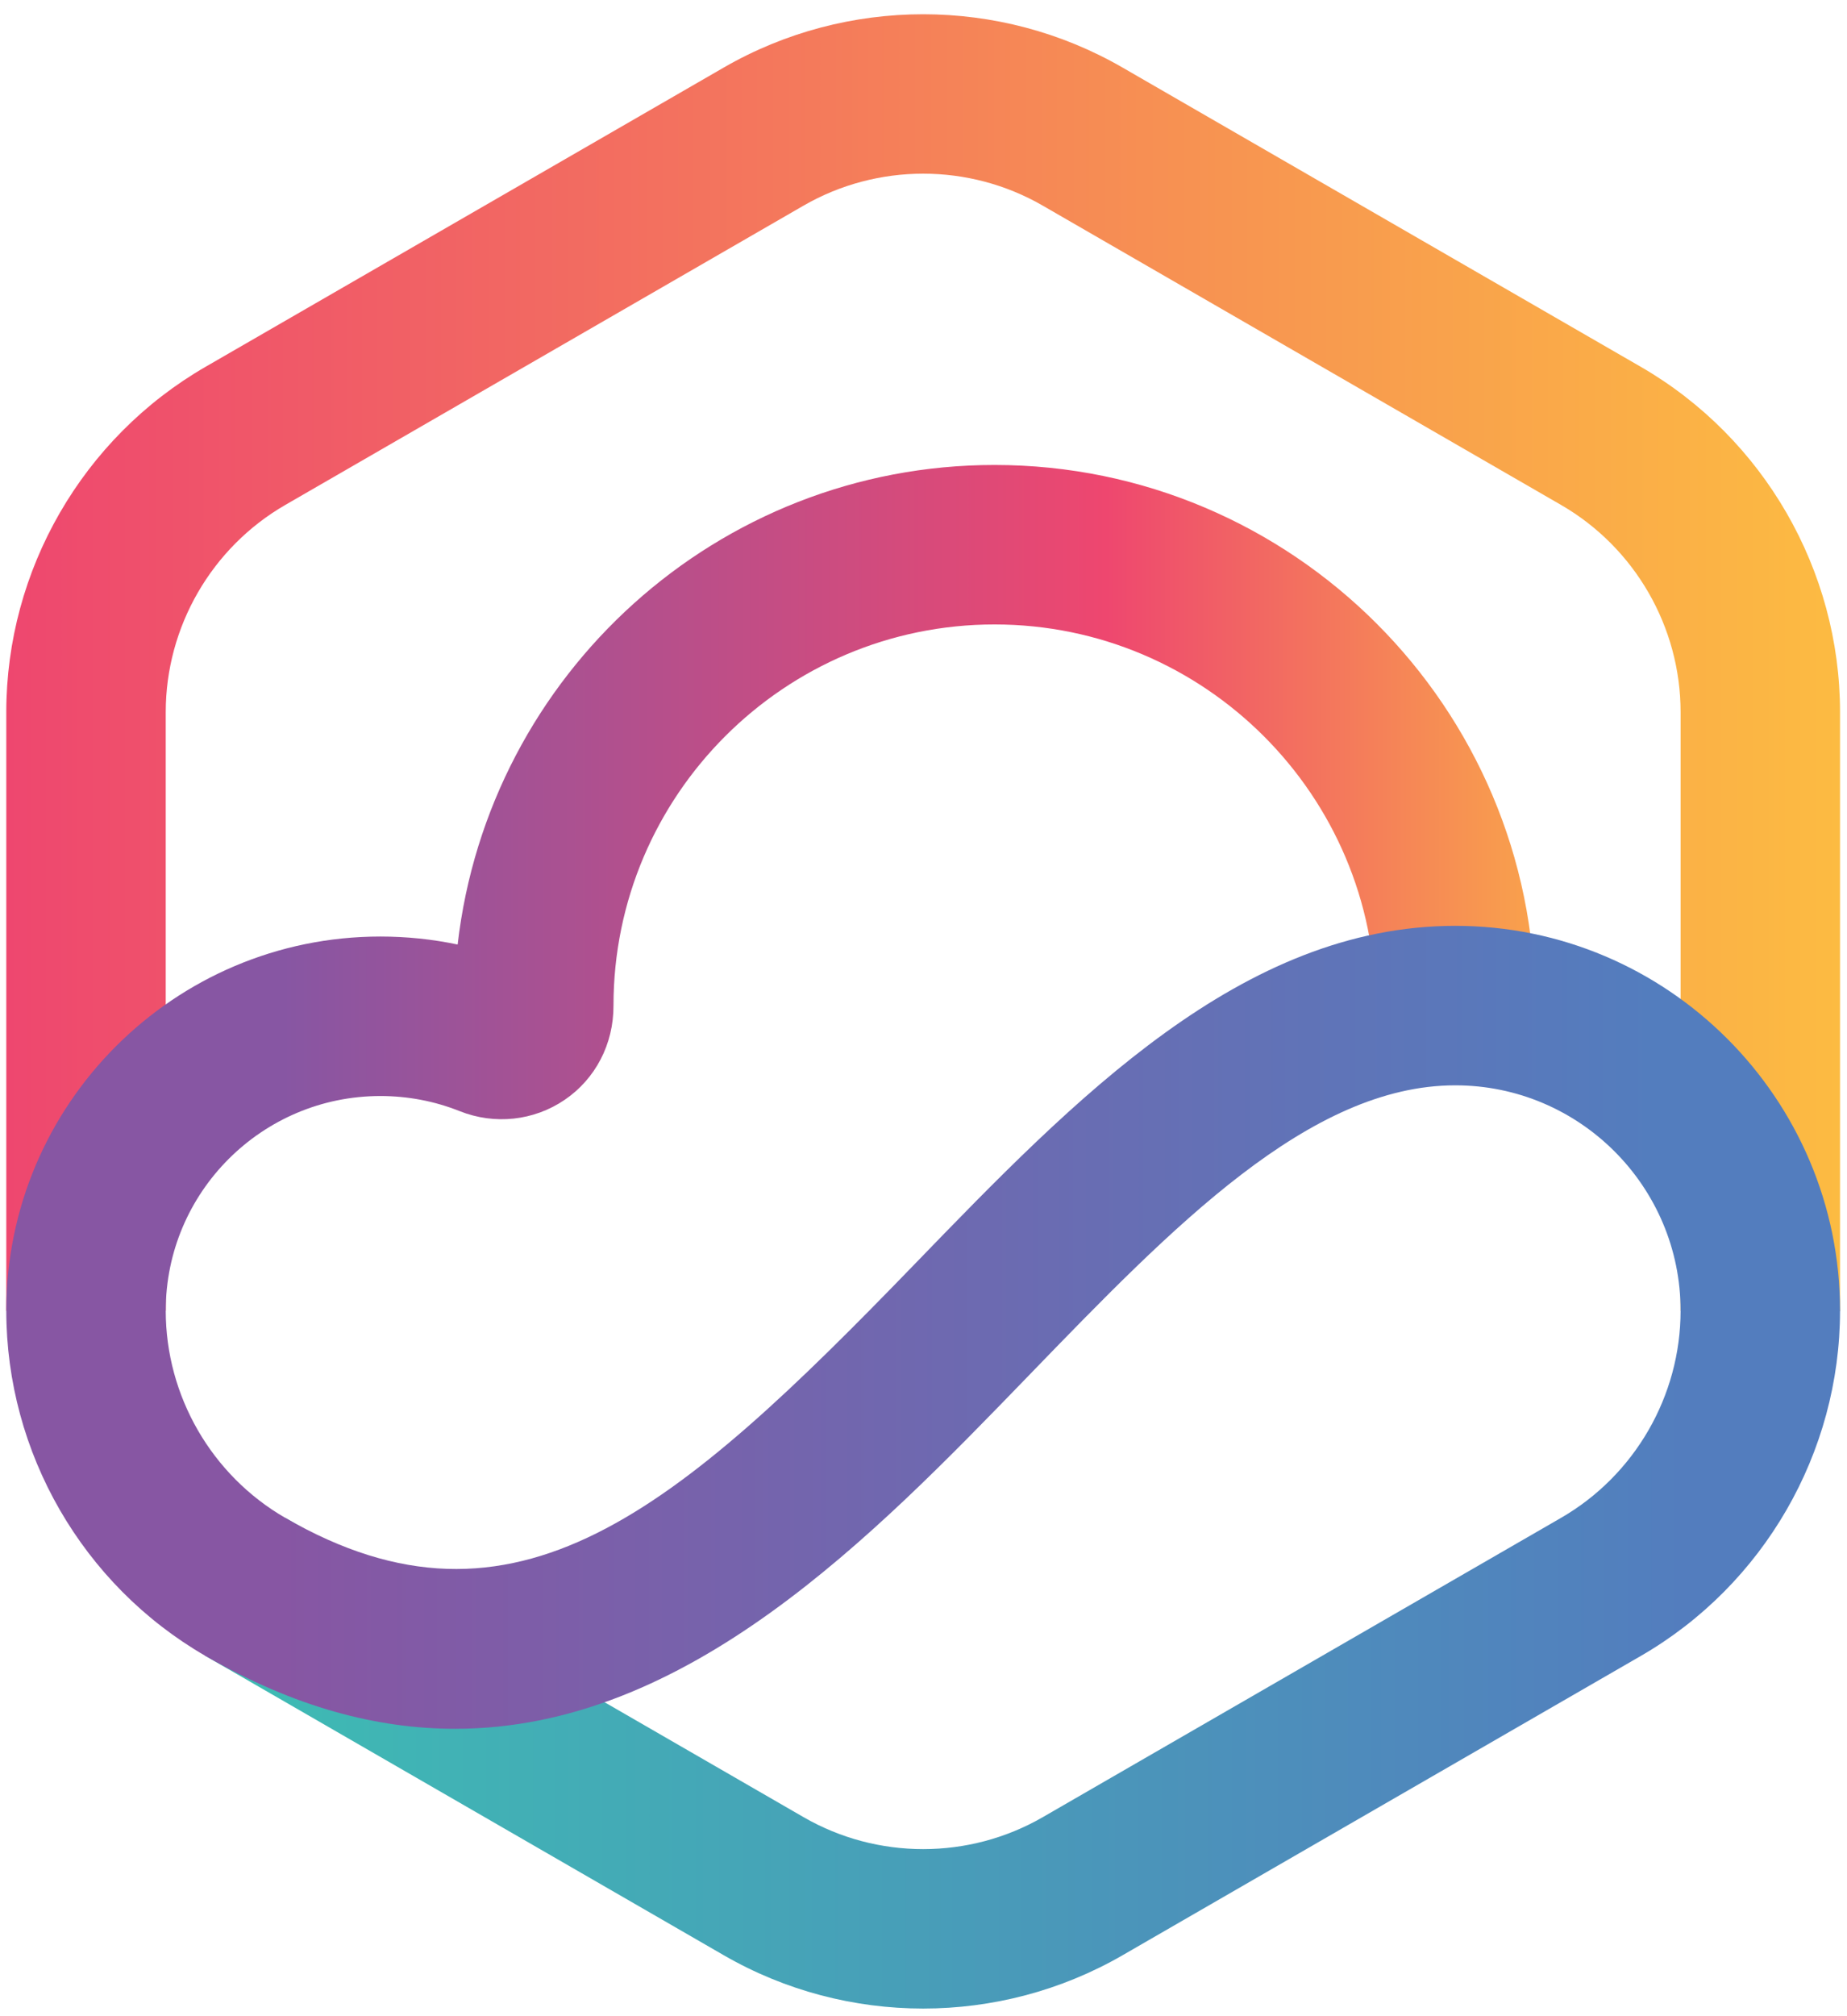 <?xml version="1.0" encoding="UTF-8"?>
<!-- Generated by Pixelmator Pro 3.6.17 -->
<svg width="362" height="395" viewBox="0 0 362 395" xmlns="http://www.w3.org/2000/svg">
    <g id="Gruppe-Kopie">
        <linearGradient id="linearGradient1" x1="1.233" y1="-9.017" x2="360.635" y2="-9.017" gradientUnits="userSpaceOnUse">
            <stop offset="0" stop-color="#ee476f" stop-opacity="1"/>
            <stop offset="1" stop-color="#fcbb42" stop-opacity="1"/>
        </linearGradient>
        <path id="Pfad" fill="url(#linearGradient1)" stroke="none" d="M 360.635 256.815 L 329.385 256.815 L 329.385 139.526 C 329.385 122.835 320.405 107.279 305.947 98.934 L 204.371 40.291 C 189.915 31.942 171.955 31.946 157.496 40.287 L 55.921 98.934 C 41.464 107.279 32.483 122.835 32.483 139.526 L 32.483 256.815 L 1.233 256.815 L 1.233 139.526 C 1.233 111.706 16.201 85.779 40.296 71.867 L 141.871 13.224 C 165.969 -0.684 195.905 -0.68 219.996 13.228 L 321.572 71.867 C 345.667 85.779 360.635 111.706 360.635 139.526 L 360.635 256.815 Z"/>
        <path id="path1" fill="#537dbe" stroke="none" d="M 345.01 247.785 C 338.329 247.785 332.509 251.422 329.385 256.815 C 332.509 262.209 338.329 265.846 345.01 265.846 C 351.691 265.846 357.511 262.209 360.635 256.815 C 357.511 251.422 351.691 247.785 345.01 247.785 Z"/>
        <linearGradient id="linearGradient2" x1="38.14" y1="248.482" x2="330.434" y2="248.482" gradientUnits="userSpaceOnUse">
            <stop offset="0" stop-color="#3dbdb3" stop-opacity="1"/>
            <stop offset="1" stop-color="#537dbe" stop-opacity="1"/>
        </linearGradient>
        <path id="path2" fill="url(#linearGradient2)" stroke="none" d="M 180.935 393.555 C 167.424 393.555 153.919 390.076 141.871 383.118 L 40.296 324.479 L 55.921 297.412 L 157.496 356.055 C 171.955 364.404 189.915 364.4 204.371 356.059 L 305.947 297.412 C 320.405 289.066 329.385 273.511 329.385 256.815 L 360.635 256.815 C 360.635 284.639 345.667 310.567 321.572 324.475 L 219.996 383.122 C 207.951 390.076 194.44 393.555 180.935 393.555 Z"/>
        <path id="path3" fill="#8756a3" stroke="none" d="M 40.231 306.432 C 36.89 312.218 37.13 319.077 40.239 324.479 C 46.471 324.47 52.531 321.249 55.872 315.463 C 59.212 309.676 58.972 302.818 55.864 297.416 C 49.631 297.425 43.571 300.646 40.231 306.432 Z"/>
        <linearGradient id="linearGradient3" x1="55.53" y1="82.772" x2="324.272" y2="82.772" gradientUnits="userSpaceOnUse">
            <stop offset="0" stop-color="#8756a3" stop-opacity="1"/>
            <stop offset="0.6" stop-color="#ee476f" stop-opacity="1"/>
            <stop offset="1" stop-color="#fcbb42" stop-opacity="1"/>
        </linearGradient>
        <path id="path4" fill="url(#linearGradient3)" stroke="none" d="M 40.296 324.479 C 16.201 310.567 1.233 284.639 1.233 256.815 C 1.233 216.39 34.121 183.504 74.545 183.504 C 79.68 183.504 84.744 184.029 89.694 185.071 C 95.785 132.125 140.652 91.105 194.92 91.105 C 253.331 91.105 300.851 138.623 300.851 197.034 L 269.601 197.034 C 269.601 155.855 236.099 122.355 194.92 122.355 C 153.742 122.355 120.24 155.855 120.24 197.034 C 120.266 204.594 116.69 211.405 110.676 215.499 C 104.629 219.617 96.935 220.443 90.092 217.716 C 85.157 215.751 79.926 214.754 74.545 214.754 C 51.351 214.754 32.483 233.622 32.483 256.815 C 32.483 273.511 41.464 289.066 55.921 297.416 L 40.296 324.479 Z M 88.99 197.323 C 88.99 197.343 88.99 197.367 88.99 197.392 C 88.99 197.367 88.99 197.343 88.99 197.323 Z"/>
        <linearGradient id="linearGradient4" x1="54.491" y1="173.075" x2="324.433" y2="173.075" gradientUnits="userSpaceOnUse">
            <stop offset="0" stop-color="#8756a3" stop-opacity="1"/>
            <stop offset="1" stop-color="#537dbe" stop-opacity="1"/>
        </linearGradient>
        <path id="path5" fill="url(#linearGradient4)" stroke="none" d="M 89.189 338.741 C 73.959 338.741 57.711 334.53 40.296 324.479 L 55.921 297.412 C 100.936 323.401 132.526 295.992 179.198 247.766 C 210.767 215.141 243.411 181.409 285.228 181.409 C 326.807 181.409 360.635 215.234 360.635 256.815 L 329.385 256.815 C 329.385 232.467 309.577 212.659 285.228 212.659 C 256.655 212.659 229.938 240.267 201.653 269.495 C 170.962 301.212 134.64 338.741 89.189 338.741 Z"/>
    </g>
</svg>
